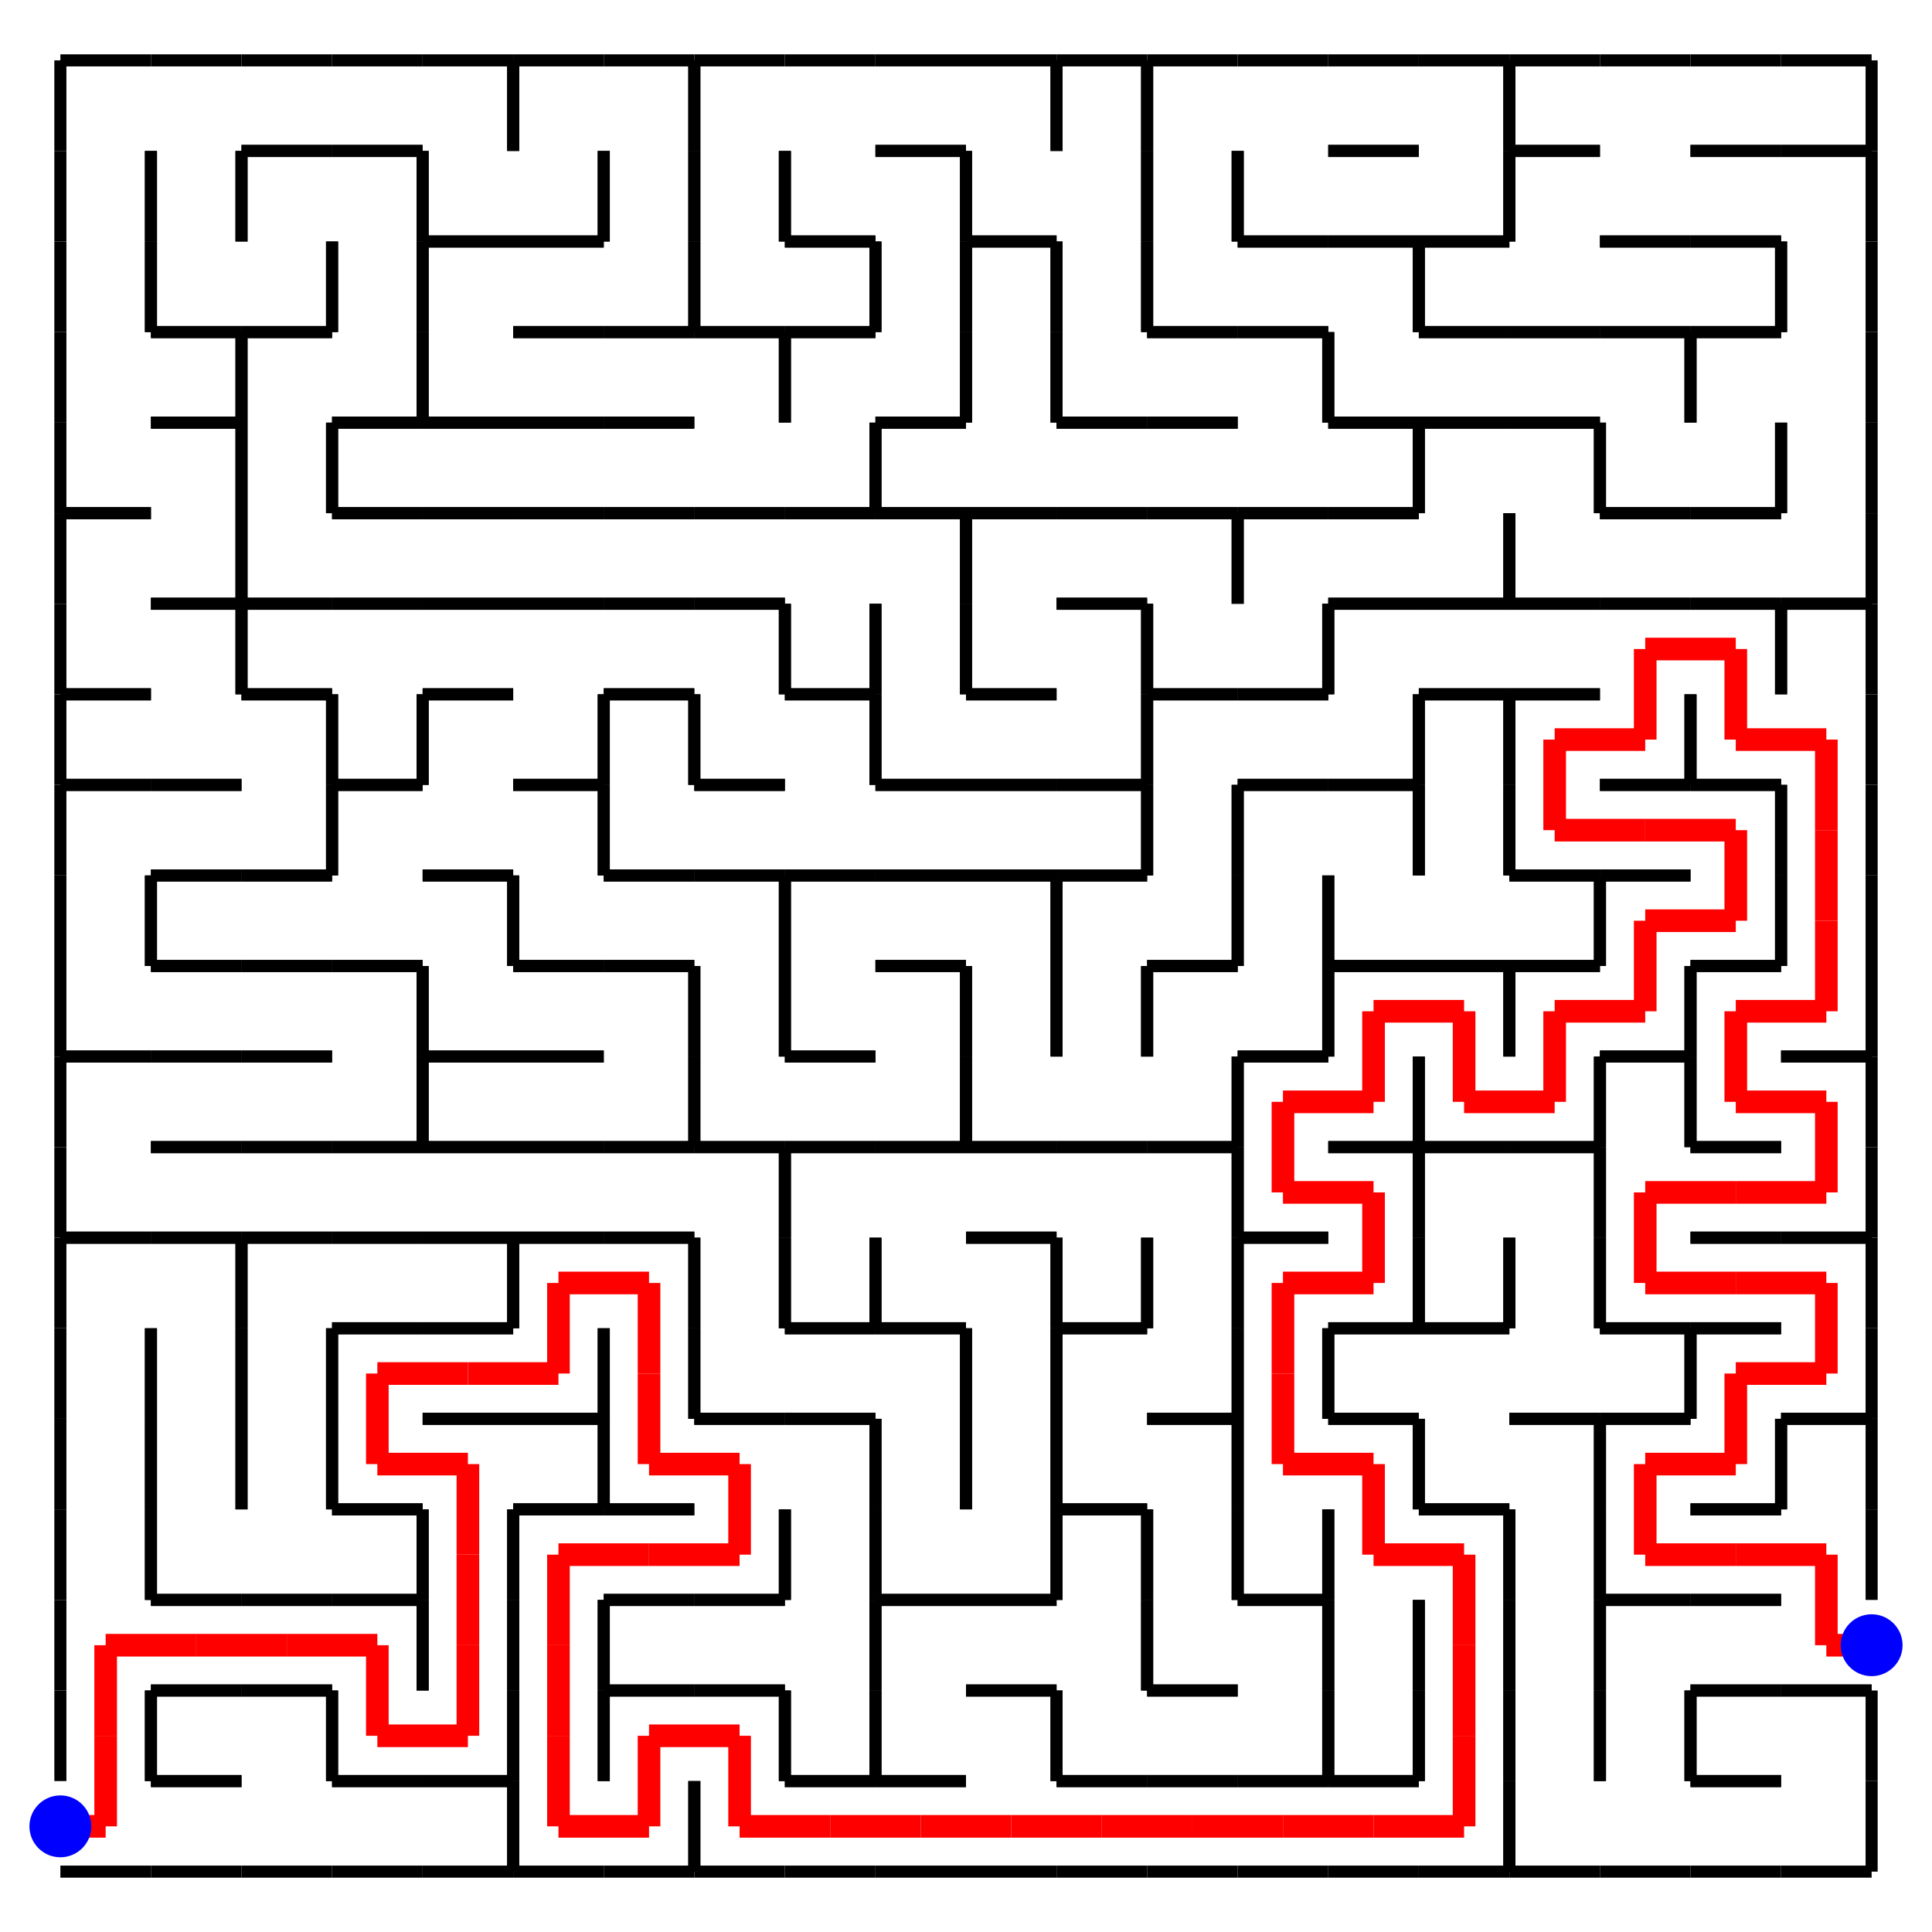 <?xml version='1.0' encoding='UTF-8' ?>
<svg width='1280' height='1280' >
<g><line x1='40' y1='40' x2='100' y2='40' stroke='black' stroke-width='8' /> 
<line x1='40' y1='40' x2='40' y2='100' stroke='black' stroke-width='8' /> 
<line x1='100' y1='40' x2='160' y2='40' stroke='black' stroke-width='8' /> 
<line x1='160' y1='40' x2='220' y2='40' stroke='black' stroke-width='8' /> 
<line x1='160' y1='100' x2='220' y2='100' stroke='black' stroke-width='8' /> 
<line x1='220' y1='40' x2='280' y2='40' stroke='black' stroke-width='8' /> 
<line x1='220' y1='100' x2='280' y2='100' stroke='black' stroke-width='8' /> 
<line x1='280' y1='40' x2='340' y2='40' stroke='black' stroke-width='8' /> 
<line x1='340' y1='40' x2='340' y2='100' stroke='black' stroke-width='8' /> 
<line x1='340' y1='40' x2='400' y2='40' stroke='black' stroke-width='8' /> 
<line x1='340' y1='40' x2='340' y2='100' stroke='black' stroke-width='8' /> 
<line x1='400' y1='40' x2='460' y2='40' stroke='black' stroke-width='8' /> 
<line x1='460' y1='40' x2='460' y2='100' stroke='black' stroke-width='8' /> 
<line x1='460' y1='40' x2='520' y2='40' stroke='black' stroke-width='8' /> 
<line x1='460' y1='40' x2='460' y2='100' stroke='black' stroke-width='8' /> 
<line x1='520' y1='40' x2='580' y2='40' stroke='black' stroke-width='8' /> 
<line x1='580' y1='40' x2='640' y2='40' stroke='black' stroke-width='8' /> 
<line x1='580' y1='100' x2='640' y2='100' stroke='black' stroke-width='8' /> 
<line x1='640' y1='40' x2='700' y2='40' stroke='black' stroke-width='8' /> 
<line x1='700' y1='40' x2='700' y2='100' stroke='black' stroke-width='8' /> 
<line x1='700' y1='40' x2='760' y2='40' stroke='black' stroke-width='8' /> 
<line x1='700' y1='40' x2='700' y2='100' stroke='black' stroke-width='8' /> 
<line x1='760' y1='40' x2='760' y2='100' stroke='black' stroke-width='8' /> 
<line x1='760' y1='40' x2='820' y2='40' stroke='black' stroke-width='8' /> 
<line x1='760' y1='40' x2='760' y2='100' stroke='black' stroke-width='8' /> 
<line x1='820' y1='40' x2='880' y2='40' stroke='black' stroke-width='8' /> 
<line x1='880' y1='40' x2='940' y2='40' stroke='black' stroke-width='8' /> 
<line x1='880' y1='100' x2='940' y2='100' stroke='black' stroke-width='8' /> 
<line x1='940' y1='40' x2='1000' y2='40' stroke='black' stroke-width='8' /> 
<line x1='1000' y1='40' x2='1000' y2='100' stroke='black' stroke-width='8' /> 
<line x1='1000' y1='40' x2='1060' y2='40' stroke='black' stroke-width='8' /> 
<line x1='1000' y1='40' x2='1000' y2='100' stroke='black' stroke-width='8' /> 
<line x1='1000' y1='100' x2='1060' y2='100' stroke='black' stroke-width='8' /> 
<line x1='1060' y1='40' x2='1120' y2='40' stroke='black' stroke-width='8' /> 
<line x1='1120' y1='40' x2='1180' y2='40' stroke='black' stroke-width='8' /> 
<line x1='1120' y1='100' x2='1180' y2='100' stroke='black' stroke-width='8' /> 
<line x1='1180' y1='40' x2='1240' y2='40' stroke='black' stroke-width='8' /> 
<line x1='1240' y1='40' x2='1240' y2='100' stroke='black' stroke-width='8' /> 
<line x1='1180' y1='100' x2='1240' y2='100' stroke='black' stroke-width='8' /> 
<line x1='40' y1='100' x2='40' y2='160' stroke='black' stroke-width='8' /> 
<line x1='100' y1='100' x2='100' y2='160' stroke='black' stroke-width='8' /> 
<line x1='100' y1='100' x2='100' y2='160' stroke='black' stroke-width='8' /> 
<line x1='160' y1='100' x2='160' y2='160' stroke='black' stroke-width='8' /> 
<line x1='160' y1='100' x2='220' y2='100' stroke='black' stroke-width='8' /> 
<line x1='160' y1='100' x2='160' y2='160' stroke='black' stroke-width='8' /> 
<line x1='220' y1='100' x2='280' y2='100' stroke='black' stroke-width='8' /> 
<line x1='280' y1='100' x2='280' y2='160' stroke='black' stroke-width='8' /> 
<line x1='280' y1='100' x2='280' y2='160' stroke='black' stroke-width='8' /> 
<line x1='280' y1='160' x2='340' y2='160' stroke='black' stroke-width='8' /> 
<line x1='400' y1='100' x2='400' y2='160' stroke='black' stroke-width='8' /> 
<line x1='340' y1='160' x2='400' y2='160' stroke='black' stroke-width='8' /> 
<line x1='400' y1='100' x2='400' y2='160' stroke='black' stroke-width='8' /> 
<line x1='460' y1='100' x2='460' y2='160' stroke='black' stroke-width='8' /> 
<line x1='460' y1='100' x2='460' y2='160' stroke='black' stroke-width='8' /> 
<line x1='520' y1='100' x2='520' y2='160' stroke='black' stroke-width='8' /> 
<line x1='520' y1='100' x2='520' y2='160' stroke='black' stroke-width='8' /> 
<line x1='520' y1='160' x2='580' y2='160' stroke='black' stroke-width='8' /> 
<line x1='580' y1='100' x2='640' y2='100' stroke='black' stroke-width='8' /> 
<line x1='640' y1='100' x2='640' y2='160' stroke='black' stroke-width='8' /> 
<line x1='640' y1='100' x2='640' y2='160' stroke='black' stroke-width='8' /> 
<line x1='640' y1='160' x2='700' y2='160' stroke='black' stroke-width='8' /> 
<line x1='760' y1='100' x2='760' y2='160' stroke='black' stroke-width='8' /> 
<line x1='760' y1='100' x2='760' y2='160' stroke='black' stroke-width='8' /> 
<line x1='820' y1='100' x2='820' y2='160' stroke='black' stroke-width='8' /> 
<line x1='820' y1='100' x2='820' y2='160' stroke='black' stroke-width='8' /> 
<line x1='820' y1='160' x2='880' y2='160' stroke='black' stroke-width='8' /> 
<line x1='880' y1='100' x2='940' y2='100' stroke='black' stroke-width='8' /> 
<line x1='880' y1='160' x2='940' y2='160' stroke='black' stroke-width='8' /> 
<line x1='1000' y1='100' x2='1000' y2='160' stroke='black' stroke-width='8' /> 
<line x1='940' y1='160' x2='1000' y2='160' stroke='black' stroke-width='8' /> 
<line x1='1000' y1='100' x2='1060' y2='100' stroke='black' stroke-width='8' /> 
<line x1='1000' y1='100' x2='1000' y2='160' stroke='black' stroke-width='8' /> 
<line x1='1060' y1='160' x2='1120' y2='160' stroke='black' stroke-width='8' /> 
<line x1='1120' y1='100' x2='1180' y2='100' stroke='black' stroke-width='8' /> 
<line x1='1120' y1='160' x2='1180' y2='160' stroke='black' stroke-width='8' /> 
<line x1='1180' y1='100' x2='1240' y2='100' stroke='black' stroke-width='8' /> 
<line x1='1240' y1='100' x2='1240' y2='160' stroke='black' stroke-width='8' /> 
<line x1='40' y1='160' x2='40' y2='220' stroke='black' stroke-width='8' /> 
<line x1='100' y1='160' x2='100' y2='220' stroke='black' stroke-width='8' /> 
<line x1='100' y1='160' x2='100' y2='220' stroke='black' stroke-width='8' /> 
<line x1='100' y1='220' x2='160' y2='220' stroke='black' stroke-width='8' /> 
<line x1='220' y1='160' x2='220' y2='220' stroke='black' stroke-width='8' /> 
<line x1='160' y1='220' x2='220' y2='220' stroke='black' stroke-width='8' /> 
<line x1='220' y1='160' x2='220' y2='220' stroke='black' stroke-width='8' /> 
<line x1='280' y1='160' x2='280' y2='220' stroke='black' stroke-width='8' /> 
<line x1='280' y1='160' x2='340' y2='160' stroke='black' stroke-width='8' /> 
<line x1='280' y1='160' x2='280' y2='220' stroke='black' stroke-width='8' /> 
<line x1='340' y1='160' x2='400' y2='160' stroke='black' stroke-width='8' /> 
<line x1='340' y1='220' x2='400' y2='220' stroke='black' stroke-width='8' /> 
<line x1='460' y1='160' x2='460' y2='220' stroke='black' stroke-width='8' /> 
<line x1='400' y1='220' x2='460' y2='220' stroke='black' stroke-width='8' /> 
<line x1='460' y1='160' x2='460' y2='220' stroke='black' stroke-width='8' /> 
<line x1='460' y1='220' x2='520' y2='220' stroke='black' stroke-width='8' /> 
<line x1='520' y1='160' x2='580' y2='160' stroke='black' stroke-width='8' /> 
<line x1='580' y1='160' x2='580' y2='220' stroke='black' stroke-width='8' /> 
<line x1='520' y1='220' x2='580' y2='220' stroke='black' stroke-width='8' /> 
<line x1='580' y1='160' x2='580' y2='220' stroke='black' stroke-width='8' /> 
<line x1='640' y1='160' x2='640' y2='220' stroke='black' stroke-width='8' /> 
<line x1='640' y1='160' x2='700' y2='160' stroke='black' stroke-width='8' /> 
<line x1='640' y1='160' x2='640' y2='220' stroke='black' stroke-width='8' /> 
<line x1='700' y1='160' x2='700' y2='220' stroke='black' stroke-width='8' /> 
<line x1='700' y1='160' x2='700' y2='220' stroke='black' stroke-width='8' /> 
<line x1='760' y1='160' x2='760' y2='220' stroke='black' stroke-width='8' /> 
<line x1='760' y1='160' x2='760' y2='220' stroke='black' stroke-width='8' /> 
<line x1='760' y1='220' x2='820' y2='220' stroke='black' stroke-width='8' /> 
<line x1='820' y1='160' x2='880' y2='160' stroke='black' stroke-width='8' /> 
<line x1='820' y1='220' x2='880' y2='220' stroke='black' stroke-width='8' /> 
<line x1='880' y1='160' x2='940' y2='160' stroke='black' stroke-width='8' /> 
<line x1='940' y1='160' x2='940' y2='220' stroke='black' stroke-width='8' /> 
<line x1='940' y1='160' x2='1000' y2='160' stroke='black' stroke-width='8' /> 
<line x1='940' y1='160' x2='940' y2='220' stroke='black' stroke-width='8' /> 
<line x1='940' y1='220' x2='1000' y2='220' stroke='black' stroke-width='8' /> 
<line x1='1000' y1='220' x2='1060' y2='220' stroke='black' stroke-width='8' /> 
<line x1='1060' y1='160' x2='1120' y2='160' stroke='black' stroke-width='8' /> 
<line x1='1060' y1='220' x2='1120' y2='220' stroke='black' stroke-width='8' /> 
<line x1='1120' y1='160' x2='1180' y2='160' stroke='black' stroke-width='8' /> 
<line x1='1180' y1='160' x2='1180' y2='220' stroke='black' stroke-width='8' /> 
<line x1='1120' y1='220' x2='1180' y2='220' stroke='black' stroke-width='8' /> 
<line x1='1180' y1='160' x2='1180' y2='220' stroke='black' stroke-width='8' /> 
<line x1='1240' y1='160' x2='1240' y2='220' stroke='black' stroke-width='8' /> 
<line x1='40' y1='220' x2='40' y2='280' stroke='black' stroke-width='8' /> 
<line x1='100' y1='220' x2='160' y2='220' stroke='black' stroke-width='8' /> 
<line x1='160' y1='220' x2='160' y2='280' stroke='black' stroke-width='8' /> 
<line x1='100' y1='280' x2='160' y2='280' stroke='black' stroke-width='8' /> 
<line x1='160' y1='220' x2='220' y2='220' stroke='black' stroke-width='8' /> 
<line x1='160' y1='220' x2='160' y2='280' stroke='black' stroke-width='8' /> 
<line x1='280' y1='220' x2='280' y2='280' stroke='black' stroke-width='8' /> 
<line x1='220' y1='280' x2='280' y2='280' stroke='black' stroke-width='8' /> 
<line x1='280' y1='220' x2='280' y2='280' stroke='black' stroke-width='8' /> 
<line x1='280' y1='280' x2='340' y2='280' stroke='black' stroke-width='8' /> 
<line x1='340' y1='220' x2='400' y2='220' stroke='black' stroke-width='8' /> 
<line x1='340' y1='280' x2='400' y2='280' stroke='black' stroke-width='8' /> 
<line x1='400' y1='220' x2='460' y2='220' stroke='black' stroke-width='8' /> 
<line x1='400' y1='280' x2='460' y2='280' stroke='black' stroke-width='8' /> 
<line x1='460' y1='220' x2='520' y2='220' stroke='black' stroke-width='8' /> 
<line x1='520' y1='220' x2='520' y2='280' stroke='black' stroke-width='8' /> 
<line x1='520' y1='220' x2='580' y2='220' stroke='black' stroke-width='8' /> 
<line x1='520' y1='220' x2='520' y2='280' stroke='black' stroke-width='8' /> 
<line x1='640' y1='220' x2='640' y2='280' stroke='black' stroke-width='8' /> 
<line x1='580' y1='280' x2='640' y2='280' stroke='black' stroke-width='8' /> 
<line x1='640' y1='220' x2='640' y2='280' stroke='black' stroke-width='8' /> 
<line x1='700' y1='220' x2='700' y2='280' stroke='black' stroke-width='8' /> 
<line x1='700' y1='220' x2='700' y2='280' stroke='black' stroke-width='8' /> 
<line x1='700' y1='280' x2='760' y2='280' stroke='black' stroke-width='8' /> 
<line x1='760' y1='220' x2='820' y2='220' stroke='black' stroke-width='8' /> 
<line x1='760' y1='280' x2='820' y2='280' stroke='black' stroke-width='8' /> 
<line x1='820' y1='220' x2='880' y2='220' stroke='black' stroke-width='8' /> 
<line x1='880' y1='220' x2='880' y2='280' stroke='black' stroke-width='8' /> 
<line x1='880' y1='220' x2='880' y2='280' stroke='black' stroke-width='8' /> 
<line x1='880' y1='280' x2='940' y2='280' stroke='black' stroke-width='8' /> 
<line x1='940' y1='220' x2='1000' y2='220' stroke='black' stroke-width='8' /> 
<line x1='940' y1='280' x2='1000' y2='280' stroke='black' stroke-width='8' /> 
<line x1='1000' y1='220' x2='1060' y2='220' stroke='black' stroke-width='8' /> 
<line x1='1000' y1='280' x2='1060' y2='280' stroke='black' stroke-width='8' /> 
<line x1='1060' y1='220' x2='1120' y2='220' stroke='black' stroke-width='8' /> 
<line x1='1120' y1='220' x2='1120' y2='280' stroke='black' stroke-width='8' /> 
<line x1='1120' y1='220' x2='1180' y2='220' stroke='black' stroke-width='8' /> 
<line x1='1120' y1='220' x2='1120' y2='280' stroke='black' stroke-width='8' /> 
<line x1='1240' y1='220' x2='1240' y2='280' stroke='black' stroke-width='8' /> 
<line x1='40' y1='280' x2='40' y2='340' stroke='black' stroke-width='8' /> 
<line x1='40' y1='340' x2='100' y2='340' stroke='black' stroke-width='8' /> 
<line x1='100' y1='280' x2='160' y2='280' stroke='black' stroke-width='8' /> 
<line x1='160' y1='280' x2='160' y2='340' stroke='black' stroke-width='8' /> 
<line x1='160' y1='280' x2='160' y2='340' stroke='black' stroke-width='8' /> 
<line x1='220' y1='280' x2='220' y2='340' stroke='black' stroke-width='8' /> 
<line x1='220' y1='280' x2='280' y2='280' stroke='black' stroke-width='8' /> 
<line x1='220' y1='280' x2='220' y2='340' stroke='black' stroke-width='8' /> 
<line x1='220' y1='340' x2='280' y2='340' stroke='black' stroke-width='8' /> 
<line x1='280' y1='280' x2='340' y2='280' stroke='black' stroke-width='8' /> 
<line x1='280' y1='340' x2='340' y2='340' stroke='black' stroke-width='8' /> 
<line x1='340' y1='280' x2='400' y2='280' stroke='black' stroke-width='8' /> 
<line x1='340' y1='340' x2='400' y2='340' stroke='black' stroke-width='8' /> 
<line x1='400' y1='280' x2='460' y2='280' stroke='black' stroke-width='8' /> 
<line x1='400' y1='340' x2='460' y2='340' stroke='black' stroke-width='8' /> 
<line x1='460' y1='340' x2='520' y2='340' stroke='black' stroke-width='8' /> 
<line x1='580' y1='280' x2='580' y2='340' stroke='black' stroke-width='8' /> 
<line x1='520' y1='340' x2='580' y2='340' stroke='black' stroke-width='8' /> 
<line x1='580' y1='280' x2='640' y2='280' stroke='black' stroke-width='8' /> 
<line x1='580' y1='280' x2='580' y2='340' stroke='black' stroke-width='8' /> 
<line x1='580' y1='340' x2='640' y2='340' stroke='black' stroke-width='8' /> 
<line x1='640' y1='340' x2='700' y2='340' stroke='black' stroke-width='8' /> 
<line x1='700' y1='280' x2='760' y2='280' stroke='black' stroke-width='8' /> 
<line x1='700' y1='340' x2='760' y2='340' stroke='black' stroke-width='8' /> 
<line x1='760' y1='280' x2='820' y2='280' stroke='black' stroke-width='8' /> 
<line x1='760' y1='340' x2='820' y2='340' stroke='black' stroke-width='8' /> 
<line x1='820' y1='340' x2='880' y2='340' stroke='black' stroke-width='8' /> 
<line x1='880' y1='280' x2='940' y2='280' stroke='black' stroke-width='8' /> 
<line x1='940' y1='280' x2='940' y2='340' stroke='black' stroke-width='8' /> 
<line x1='880' y1='340' x2='940' y2='340' stroke='black' stroke-width='8' /> 
<line x1='940' y1='280' x2='1000' y2='280' stroke='black' stroke-width='8' /> 
<line x1='940' y1='280' x2='940' y2='340' stroke='black' stroke-width='8' /> 
<line x1='1000' y1='280' x2='1060' y2='280' stroke='black' stroke-width='8' /> 
<line x1='1060' y1='280' x2='1060' y2='340' stroke='black' stroke-width='8' /> 
<line x1='1060' y1='280' x2='1060' y2='340' stroke='black' stroke-width='8' /> 
<line x1='1060' y1='340' x2='1120' y2='340' stroke='black' stroke-width='8' /> 
<line x1='1180' y1='280' x2='1180' y2='340' stroke='black' stroke-width='8' /> 
<line x1='1120' y1='340' x2='1180' y2='340' stroke='black' stroke-width='8' /> 
<line x1='1180' y1='280' x2='1180' y2='340' stroke='black' stroke-width='8' /> 
<line x1='1240' y1='280' x2='1240' y2='340' stroke='black' stroke-width='8' /> 
<line x1='40' y1='340' x2='100' y2='340' stroke='black' stroke-width='8' /> 
<line x1='40' y1='340' x2='40' y2='400' stroke='black' stroke-width='8' /> 
<line x1='160' y1='340' x2='160' y2='400' stroke='black' stroke-width='8' /> 
<line x1='100' y1='400' x2='160' y2='400' stroke='black' stroke-width='8' /> 
<line x1='160' y1='340' x2='160' y2='400' stroke='black' stroke-width='8' /> 
<line x1='160' y1='400' x2='220' y2='400' stroke='black' stroke-width='8' /> 
<line x1='220' y1='340' x2='280' y2='340' stroke='black' stroke-width='8' /> 
<line x1='220' y1='400' x2='280' y2='400' stroke='black' stroke-width='8' /> 
<line x1='280' y1='340' x2='340' y2='340' stroke='black' stroke-width='8' /> 
<line x1='280' y1='400' x2='340' y2='400' stroke='black' stroke-width='8' /> 
<line x1='340' y1='340' x2='400' y2='340' stroke='black' stroke-width='8' /> 
<line x1='340' y1='400' x2='400' y2='400' stroke='black' stroke-width='8' /> 
<line x1='400' y1='340' x2='460' y2='340' stroke='black' stroke-width='8' /> 
<line x1='400' y1='400' x2='460' y2='400' stroke='black' stroke-width='8' /> 
<line x1='460' y1='340' x2='520' y2='340' stroke='black' stroke-width='8' /> 
<line x1='460' y1='400' x2='520' y2='400' stroke='black' stroke-width='8' /> 
<line x1='520' y1='340' x2='580' y2='340' stroke='black' stroke-width='8' /> 
<line x1='580' y1='340' x2='640' y2='340' stroke='black' stroke-width='8' /> 
<line x1='640' y1='340' x2='640' y2='400' stroke='black' stroke-width='8' /> 
<line x1='640' y1='340' x2='700' y2='340' stroke='black' stroke-width='8' /> 
<line x1='640' y1='340' x2='640' y2='400' stroke='black' stroke-width='8' /> 
<line x1='700' y1='340' x2='760' y2='340' stroke='black' stroke-width='8' /> 
<line x1='700' y1='400' x2='760' y2='400' stroke='black' stroke-width='8' /> 
<line x1='760' y1='340' x2='820' y2='340' stroke='black' stroke-width='8' /> 
<line x1='820' y1='340' x2='820' y2='400' stroke='black' stroke-width='8' /> 
<line x1='820' y1='340' x2='880' y2='340' stroke='black' stroke-width='8' /> 
<line x1='820' y1='340' x2='820' y2='400' stroke='black' stroke-width='8' /> 
<line x1='880' y1='340' x2='940' y2='340' stroke='black' stroke-width='8' /> 
<line x1='880' y1='400' x2='940' y2='400' stroke='black' stroke-width='8' /> 
<line x1='1000' y1='340' x2='1000' y2='400' stroke='black' stroke-width='8' /> 
<line x1='940' y1='400' x2='1000' y2='400' stroke='black' stroke-width='8' /> 
<line x1='1000' y1='340' x2='1000' y2='400' stroke='black' stroke-width='8' /> 
<line x1='1000' y1='400' x2='1060' y2='400' stroke='black' stroke-width='8' /> 
<line x1='1060' y1='340' x2='1120' y2='340' stroke='black' stroke-width='8' /> 
<line x1='1060' y1='400' x2='1120' y2='400' stroke='black' stroke-width='8' /> 
<line x1='1120' y1='340' x2='1180' y2='340' stroke='black' stroke-width='8' /> 
<line x1='1120' y1='400' x2='1180' y2='400' stroke='black' stroke-width='8' /> 
<line x1='1240' y1='340' x2='1240' y2='400' stroke='black' stroke-width='8' /> 
<line x1='1180' y1='400' x2='1240' y2='400' stroke='black' stroke-width='8' /> 
<line x1='40' y1='400' x2='40' y2='460' stroke='black' stroke-width='8' /> 
<line x1='40' y1='460' x2='100' y2='460' stroke='black' stroke-width='8' /> 
<line x1='100' y1='400' x2='160' y2='400' stroke='black' stroke-width='8' /> 
<line x1='160' y1='400' x2='160' y2='460' stroke='black' stroke-width='8' /> 
<line x1='160' y1='400' x2='220' y2='400' stroke='black' stroke-width='8' /> 
<line x1='160' y1='400' x2='160' y2='460' stroke='black' stroke-width='8' /> 
<line x1='160' y1='460' x2='220' y2='460' stroke='black' stroke-width='8' /> 
<line x1='220' y1='400' x2='280' y2='400' stroke='black' stroke-width='8' /> 
<line x1='280' y1='400' x2='340' y2='400' stroke='black' stroke-width='8' /> 
<line x1='280' y1='460' x2='340' y2='460' stroke='black' stroke-width='8' /> 
<line x1='340' y1='400' x2='400' y2='400' stroke='black' stroke-width='8' /> 
<line x1='400' y1='400' x2='460' y2='400' stroke='black' stroke-width='8' /> 
<line x1='400' y1='460' x2='460' y2='460' stroke='black' stroke-width='8' /> 
<line x1='460' y1='400' x2='520' y2='400' stroke='black' stroke-width='8' /> 
<line x1='520' y1='400' x2='520' y2='460' stroke='black' stroke-width='8' /> 
<line x1='520' y1='400' x2='520' y2='460' stroke='black' stroke-width='8' /> 
<line x1='580' y1='400' x2='580' y2='460' stroke='black' stroke-width='8' /> 
<line x1='520' y1='460' x2='580' y2='460' stroke='black' stroke-width='8' /> 
<line x1='580' y1='400' x2='580' y2='460' stroke='black' stroke-width='8' /> 
<line x1='640' y1='400' x2='640' y2='460' stroke='black' stroke-width='8' /> 
<line x1='640' y1='400' x2='640' y2='460' stroke='black' stroke-width='8' /> 
<line x1='640' y1='460' x2='700' y2='460' stroke='black' stroke-width='8' /> 
<line x1='700' y1='400' x2='760' y2='400' stroke='black' stroke-width='8' /> 
<line x1='760' y1='400' x2='760' y2='460' stroke='black' stroke-width='8' /> 
<line x1='760' y1='400' x2='760' y2='460' stroke='black' stroke-width='8' /> 
<line x1='760' y1='460' x2='820' y2='460' stroke='black' stroke-width='8' /> 
<line x1='880' y1='400' x2='880' y2='460' stroke='black' stroke-width='8' /> 
<line x1='820' y1='460' x2='880' y2='460' stroke='black' stroke-width='8' /> 
<line x1='880' y1='400' x2='940' y2='400' stroke='black' stroke-width='8' /> 
<line x1='880' y1='400' x2='880' y2='460' stroke='black' stroke-width='8' /> 
<line x1='940' y1='400' x2='1000' y2='400' stroke='black' stroke-width='8' /> 
<line x1='940' y1='460' x2='1000' y2='460' stroke='black' stroke-width='8' /> 
<line x1='1000' y1='400' x2='1060' y2='400' stroke='black' stroke-width='8' /> 
<line x1='1000' y1='460' x2='1060' y2='460' stroke='black' stroke-width='8' /> 
<line x1='1060' y1='400' x2='1120' y2='400' stroke='black' stroke-width='8' /> 
<line x1='1120' y1='400' x2='1180' y2='400' stroke='black' stroke-width='8' /> 
<line x1='1180' y1='400' x2='1180' y2='460' stroke='black' stroke-width='8' /> 
<line x1='1180' y1='400' x2='1240' y2='400' stroke='black' stroke-width='8' /> 
<line x1='1180' y1='400' x2='1180' y2='460' stroke='black' stroke-width='8' /> 
<line x1='1240' y1='400' x2='1240' y2='460' stroke='black' stroke-width='8' /> 
<line x1='40' y1='460' x2='100' y2='460' stroke='black' stroke-width='8' /> 
<line x1='40' y1='460' x2='40' y2='520' stroke='black' stroke-width='8' /> 
<line x1='40' y1='520' x2='100' y2='520' stroke='black' stroke-width='8' /> 
<line x1='100' y1='520' x2='160' y2='520' stroke='black' stroke-width='8' /> 
<line x1='160' y1='460' x2='220' y2='460' stroke='black' stroke-width='8' /> 
<line x1='220' y1='460' x2='220' y2='520' stroke='black' stroke-width='8' /> 
<line x1='220' y1='460' x2='220' y2='520' stroke='black' stroke-width='8' /> 
<line x1='280' y1='460' x2='280' y2='520' stroke='black' stroke-width='8' /> 
<line x1='220' y1='520' x2='280' y2='520' stroke='black' stroke-width='8' /> 
<line x1='280' y1='460' x2='340' y2='460' stroke='black' stroke-width='8' /> 
<line x1='280' y1='460' x2='280' y2='520' stroke='black' stroke-width='8' /> 
<line x1='400' y1='460' x2='400' y2='520' stroke='black' stroke-width='8' /> 
<line x1='340' y1='520' x2='400' y2='520' stroke='black' stroke-width='8' /> 
<line x1='400' y1='460' x2='460' y2='460' stroke='black' stroke-width='8' /> 
<line x1='400' y1='460' x2='400' y2='520' stroke='black' stroke-width='8' /> 
<line x1='460' y1='460' x2='460' y2='520' stroke='black' stroke-width='8' /> 
<line x1='460' y1='460' x2='460' y2='520' stroke='black' stroke-width='8' /> 
<line x1='460' y1='520' x2='520' y2='520' stroke='black' stroke-width='8' /> 
<line x1='520' y1='460' x2='580' y2='460' stroke='black' stroke-width='8' /> 
<line x1='580' y1='460' x2='580' y2='520' stroke='black' stroke-width='8' /> 
<line x1='580' y1='460' x2='580' y2='520' stroke='black' stroke-width='8' /> 
<line x1='580' y1='520' x2='640' y2='520' stroke='black' stroke-width='8' /> 
<line x1='640' y1='460' x2='700' y2='460' stroke='black' stroke-width='8' /> 
<line x1='640' y1='520' x2='700' y2='520' stroke='black' stroke-width='8' /> 
<line x1='760' y1='460' x2='760' y2='520' stroke='black' stroke-width='8' /> 
<line x1='700' y1='520' x2='760' y2='520' stroke='black' stroke-width='8' /> 
<line x1='760' y1='460' x2='820' y2='460' stroke='black' stroke-width='8' /> 
<line x1='760' y1='460' x2='760' y2='520' stroke='black' stroke-width='8' /> 
<line x1='820' y1='460' x2='880' y2='460' stroke='black' stroke-width='8' /> 
<line x1='820' y1='520' x2='880' y2='520' stroke='black' stroke-width='8' /> 
<line x1='940' y1='460' x2='940' y2='520' stroke='black' stroke-width='8' /> 
<line x1='880' y1='520' x2='940' y2='520' stroke='black' stroke-width='8' /> 
<line x1='940' y1='460' x2='1000' y2='460' stroke='black' stroke-width='8' /> 
<line x1='940' y1='460' x2='940' y2='520' stroke='black' stroke-width='8' /> 
<line x1='1000' y1='460' x2='1000' y2='520' stroke='black' stroke-width='8' /> 
<line x1='1000' y1='460' x2='1060' y2='460' stroke='black' stroke-width='8' /> 
<line x1='1000' y1='460' x2='1000' y2='520' stroke='black' stroke-width='8' /> 
<line x1='1120' y1='460' x2='1120' y2='520' stroke='black' stroke-width='8' /> 
<line x1='1060' y1='520' x2='1120' y2='520' stroke='black' stroke-width='8' /> 
<line x1='1120' y1='460' x2='1120' y2='520' stroke='black' stroke-width='8' /> 
<line x1='1120' y1='520' x2='1180' y2='520' stroke='black' stroke-width='8' /> 
<line x1='1240' y1='460' x2='1240' y2='520' stroke='black' stroke-width='8' /> 
<line x1='40' y1='520' x2='100' y2='520' stroke='black' stroke-width='8' /> 
<line x1='40' y1='520' x2='40' y2='580' stroke='black' stroke-width='8' /> 
<line x1='100' y1='520' x2='160' y2='520' stroke='black' stroke-width='8' /> 
<line x1='100' y1='580' x2='160' y2='580' stroke='black' stroke-width='8' /> 
<line x1='220' y1='520' x2='220' y2='580' stroke='black' stroke-width='8' /> 
<line x1='160' y1='580' x2='220' y2='580' stroke='black' stroke-width='8' /> 
<line x1='220' y1='520' x2='280' y2='520' stroke='black' stroke-width='8' /> 
<line x1='220' y1='520' x2='220' y2='580' stroke='black' stroke-width='8' /> 
<line x1='280' y1='580' x2='340' y2='580' stroke='black' stroke-width='8' /> 
<line x1='340' y1='520' x2='400' y2='520' stroke='black' stroke-width='8' /> 
<line x1='400' y1='520' x2='400' y2='580' stroke='black' stroke-width='8' /> 
<line x1='400' y1='520' x2='400' y2='580' stroke='black' stroke-width='8' /> 
<line x1='400' y1='580' x2='460' y2='580' stroke='black' stroke-width='8' /> 
<line x1='460' y1='520' x2='520' y2='520' stroke='black' stroke-width='8' /> 
<line x1='460' y1='580' x2='520' y2='580' stroke='black' stroke-width='8' /> 
<line x1='520' y1='580' x2='580' y2='580' stroke='black' stroke-width='8' /> 
<line x1='580' y1='520' x2='640' y2='520' stroke='black' stroke-width='8' /> 
<line x1='580' y1='580' x2='640' y2='580' stroke='black' stroke-width='8' /> 
<line x1='640' y1='520' x2='700' y2='520' stroke='black' stroke-width='8' /> 
<line x1='640' y1='580' x2='700' y2='580' stroke='black' stroke-width='8' /> 
<line x1='700' y1='520' x2='760' y2='520' stroke='black' stroke-width='8' /> 
<line x1='760' y1='520' x2='760' y2='580' stroke='black' stroke-width='8' /> 
<line x1='700' y1='580' x2='760' y2='580' stroke='black' stroke-width='8' /> 
<line x1='760' y1='520' x2='760' y2='580' stroke='black' stroke-width='8' /> 
<line x1='820' y1='520' x2='820' y2='580' stroke='black' stroke-width='8' /> 
<line x1='820' y1='520' x2='880' y2='520' stroke='black' stroke-width='8' /> 
<line x1='820' y1='520' x2='820' y2='580' stroke='black' stroke-width='8' /> 
<line x1='880' y1='520' x2='940' y2='520' stroke='black' stroke-width='8' /> 
<line x1='940' y1='520' x2='940' y2='580' stroke='black' stroke-width='8' /> 
<line x1='940' y1='520' x2='940' y2='580' stroke='black' stroke-width='8' /> 
<line x1='1000' y1='520' x2='1000' y2='580' stroke='black' stroke-width='8' /> 
<line x1='1000' y1='520' x2='1000' y2='580' stroke='black' stroke-width='8' /> 
<line x1='1000' y1='580' x2='1060' y2='580' stroke='black' stroke-width='8' /> 
<line x1='1060' y1='520' x2='1120' y2='520' stroke='black' stroke-width='8' /> 
<line x1='1060' y1='580' x2='1120' y2='580' stroke='black' stroke-width='8' /> 
<line x1='1120' y1='520' x2='1180' y2='520' stroke='black' stroke-width='8' /> 
<line x1='1180' y1='520' x2='1180' y2='580' stroke='black' stroke-width='8' /> 
<line x1='1180' y1='520' x2='1180' y2='580' stroke='black' stroke-width='8' /> 
<line x1='1240' y1='520' x2='1240' y2='580' stroke='black' stroke-width='8' /> 
<line x1='40' y1='580' x2='40' y2='640' stroke='black' stroke-width='8' /> 
<line x1='100' y1='580' x2='100' y2='640' stroke='black' stroke-width='8' /> 
<line x1='100' y1='580' x2='160' y2='580' stroke='black' stroke-width='8' /> 
<line x1='100' y1='580' x2='100' y2='640' stroke='black' stroke-width='8' /> 
<line x1='100' y1='640' x2='160' y2='640' stroke='black' stroke-width='8' /> 
<line x1='160' y1='580' x2='220' y2='580' stroke='black' stroke-width='8' /> 
<line x1='160' y1='640' x2='220' y2='640' stroke='black' stroke-width='8' /> 
<line x1='220' y1='640' x2='280' y2='640' stroke='black' stroke-width='8' /> 
<line x1='280' y1='580' x2='340' y2='580' stroke='black' stroke-width='8' /> 
<line x1='340' y1='580' x2='340' y2='640' stroke='black' stroke-width='8' /> 
<line x1='340' y1='580' x2='340' y2='640' stroke='black' stroke-width='8' /> 
<line x1='340' y1='640' x2='400' y2='640' stroke='black' stroke-width='8' /> 
<line x1='400' y1='580' x2='460' y2='580' stroke='black' stroke-width='8' /> 
<line x1='400' y1='640' x2='460' y2='640' stroke='black' stroke-width='8' /> 
<line x1='460' y1='580' x2='520' y2='580' stroke='black' stroke-width='8' /> 
<line x1='520' y1='580' x2='520' y2='640' stroke='black' stroke-width='8' /> 
<line x1='520' y1='580' x2='580' y2='580' stroke='black' stroke-width='8' /> 
<line x1='520' y1='580' x2='520' y2='640' stroke='black' stroke-width='8' /> 
<line x1='580' y1='580' x2='640' y2='580' stroke='black' stroke-width='8' /> 
<line x1='580' y1='640' x2='640' y2='640' stroke='black' stroke-width='8' /> 
<line x1='640' y1='580' x2='700' y2='580' stroke='black' stroke-width='8' /> 
<line x1='700' y1='580' x2='700' y2='640' stroke='black' stroke-width='8' /> 
<line x1='700' y1='580' x2='760' y2='580' stroke='black' stroke-width='8' /> 
<line x1='700' y1='580' x2='700' y2='640' stroke='black' stroke-width='8' /> 
<line x1='820' y1='580' x2='820' y2='640' stroke='black' stroke-width='8' /> 
<line x1='760' y1='640' x2='820' y2='640' stroke='black' stroke-width='8' /> 
<line x1='820' y1='580' x2='820' y2='640' stroke='black' stroke-width='8' /> 
<line x1='880' y1='580' x2='880' y2='640' stroke='black' stroke-width='8' /> 
<line x1='880' y1='580' x2='880' y2='640' stroke='black' stroke-width='8' /> 
<line x1='880' y1='640' x2='940' y2='640' stroke='black' stroke-width='8' /> 
<line x1='940' y1='640' x2='1000' y2='640' stroke='black' stroke-width='8' /> 
<line x1='1000' y1='580' x2='1060' y2='580' stroke='black' stroke-width='8' /> 
<line x1='1060' y1='580' x2='1060' y2='640' stroke='black' stroke-width='8' /> 
<line x1='1000' y1='640' x2='1060' y2='640' stroke='black' stroke-width='8' /> 
<line x1='1060' y1='580' x2='1120' y2='580' stroke='black' stroke-width='8' /> 
<line x1='1060' y1='580' x2='1060' y2='640' stroke='black' stroke-width='8' /> 
<line x1='1180' y1='580' x2='1180' y2='640' stroke='black' stroke-width='8' /> 
<line x1='1120' y1='640' x2='1180' y2='640' stroke='black' stroke-width='8' /> 
<line x1='1180' y1='580' x2='1180' y2='640' stroke='black' stroke-width='8' /> 
<line x1='1240' y1='580' x2='1240' y2='640' stroke='black' stroke-width='8' /> 
<line x1='40' y1='640' x2='40' y2='700' stroke='black' stroke-width='8' /> 
<line x1='40' y1='700' x2='100' y2='700' stroke='black' stroke-width='8' /> 
<line x1='100' y1='640' x2='160' y2='640' stroke='black' stroke-width='8' /> 
<line x1='100' y1='700' x2='160' y2='700' stroke='black' stroke-width='8' /> 
<line x1='160' y1='640' x2='220' y2='640' stroke='black' stroke-width='8' /> 
<line x1='160' y1='700' x2='220' y2='700' stroke='black' stroke-width='8' /> 
<line x1='220' y1='640' x2='280' y2='640' stroke='black' stroke-width='8' /> 
<line x1='280' y1='640' x2='280' y2='700' stroke='black' stroke-width='8' /> 
<line x1='280' y1='640' x2='280' y2='700' stroke='black' stroke-width='8' /> 
<line x1='280' y1='700' x2='340' y2='700' stroke='black' stroke-width='8' /> 
<line x1='340' y1='640' x2='400' y2='640' stroke='black' stroke-width='8' /> 
<line x1='340' y1='700' x2='400' y2='700' stroke='black' stroke-width='8' /> 
<line x1='400' y1='640' x2='460' y2='640' stroke='black' stroke-width='8' /> 
<line x1='460' y1='640' x2='460' y2='700' stroke='black' stroke-width='8' /> 
<line x1='460' y1='640' x2='460' y2='700' stroke='black' stroke-width='8' /> 
<line x1='520' y1='640' x2='520' y2='700' stroke='black' stroke-width='8' /> 
<line x1='520' y1='640' x2='520' y2='700' stroke='black' stroke-width='8' /> 
<line x1='520' y1='700' x2='580' y2='700' stroke='black' stroke-width='8' /> 
<line x1='580' y1='640' x2='640' y2='640' stroke='black' stroke-width='8' /> 
<line x1='640' y1='640' x2='640' y2='700' stroke='black' stroke-width='8' /> 
<line x1='640' y1='640' x2='640' y2='700' stroke='black' stroke-width='8' /> 
<line x1='700' y1='640' x2='700' y2='700' stroke='black' stroke-width='8' /> 
<line x1='700' y1='640' x2='700' y2='700' stroke='black' stroke-width='8' /> 
<line x1='760' y1='640' x2='760' y2='700' stroke='black' stroke-width='8' /> 
<line x1='760' y1='640' x2='820' y2='640' stroke='black' stroke-width='8' /> 
<line x1='760' y1='640' x2='760' y2='700' stroke='black' stroke-width='8' /> 
<line x1='880' y1='640' x2='880' y2='700' stroke='black' stroke-width='8' /> 
<line x1='820' y1='700' x2='880' y2='700' stroke='black' stroke-width='8' /> 
<line x1='880' y1='640' x2='940' y2='640' stroke='black' stroke-width='8' /> 
<line x1='880' y1='640' x2='880' y2='700' stroke='black' stroke-width='8' /> 
<line x1='940' y1='640' x2='1000' y2='640' stroke='black' stroke-width='8' /> 
<line x1='1000' y1='640' x2='1000' y2='700' stroke='black' stroke-width='8' /> 
<line x1='1000' y1='640' x2='1060' y2='640' stroke='black' stroke-width='8' /> 
<line x1='1000' y1='640' x2='1000' y2='700' stroke='black' stroke-width='8' /> 
<line x1='1120' y1='640' x2='1120' y2='700' stroke='black' stroke-width='8' /> 
<line x1='1060' y1='700' x2='1120' y2='700' stroke='black' stroke-width='8' /> 
<line x1='1120' y1='640' x2='1180' y2='640' stroke='black' stroke-width='8' /> 
<line x1='1120' y1='640' x2='1120' y2='700' stroke='black' stroke-width='8' /> 
<line x1='1240' y1='640' x2='1240' y2='700' stroke='black' stroke-width='8' /> 
<line x1='1180' y1='700' x2='1240' y2='700' stroke='black' stroke-width='8' /> 
<line x1='40' y1='700' x2='100' y2='700' stroke='black' stroke-width='8' /> 
<line x1='40' y1='700' x2='40' y2='760' stroke='black' stroke-width='8' /> 
<line x1='100' y1='700' x2='160' y2='700' stroke='black' stroke-width='8' /> 
<line x1='100' y1='760' x2='160' y2='760' stroke='black' stroke-width='8' /> 
<line x1='160' y1='700' x2='220' y2='700' stroke='black' stroke-width='8' /> 
<line x1='160' y1='760' x2='220' y2='760' stroke='black' stroke-width='8' /> 
<line x1='280' y1='700' x2='280' y2='760' stroke='black' stroke-width='8' /> 
<line x1='220' y1='760' x2='280' y2='760' stroke='black' stroke-width='8' /> 
<line x1='280' y1='700' x2='340' y2='700' stroke='black' stroke-width='8' /> 
<line x1='280' y1='700' x2='280' y2='760' stroke='black' stroke-width='8' /> 
<line x1='280' y1='760' x2='340' y2='760' stroke='black' stroke-width='8' /> 
<line x1='340' y1='700' x2='400' y2='700' stroke='black' stroke-width='8' /> 
<line x1='340' y1='760' x2='400' y2='760' stroke='black' stroke-width='8' /> 
<line x1='460' y1='700' x2='460' y2='760' stroke='black' stroke-width='8' /> 
<line x1='400' y1='760' x2='460' y2='760' stroke='black' stroke-width='8' /> 
<line x1='460' y1='700' x2='460' y2='760' stroke='black' stroke-width='8' /> 
<line x1='460' y1='760' x2='520' y2='760' stroke='black' stroke-width='8' /> 
<line x1='520' y1='700' x2='580' y2='700' stroke='black' stroke-width='8' /> 
<line x1='520' y1='760' x2='580' y2='760' stroke='black' stroke-width='8' /> 
<line x1='640' y1='700' x2='640' y2='760' stroke='black' stroke-width='8' /> 
<line x1='580' y1='760' x2='640' y2='760' stroke='black' stroke-width='8' /> 
<line x1='640' y1='700' x2='640' y2='760' stroke='black' stroke-width='8' /> 
<line x1='640' y1='760' x2='700' y2='760' stroke='black' stroke-width='8' /> 
<line x1='700' y1='760' x2='760' y2='760' stroke='black' stroke-width='8' /> 
<line x1='820' y1='700' x2='820' y2='760' stroke='black' stroke-width='8' /> 
<line x1='760' y1='760' x2='820' y2='760' stroke='black' stroke-width='8' /> 
<line x1='820' y1='700' x2='880' y2='700' stroke='black' stroke-width='8' /> 
<line x1='820' y1='700' x2='820' y2='760' stroke='black' stroke-width='8' /> 
<line x1='940' y1='700' x2='940' y2='760' stroke='black' stroke-width='8' /> 
<line x1='880' y1='760' x2='940' y2='760' stroke='black' stroke-width='8' /> 
<line x1='940' y1='700' x2='940' y2='760' stroke='black' stroke-width='8' /> 
<line x1='940' y1='760' x2='1000' y2='760' stroke='black' stroke-width='8' /> 
<line x1='1060' y1='700' x2='1060' y2='760' stroke='black' stroke-width='8' /> 
<line x1='1000' y1='760' x2='1060' y2='760' stroke='black' stroke-width='8' /> 
<line x1='1060' y1='700' x2='1120' y2='700' stroke='black' stroke-width='8' /> 
<line x1='1060' y1='700' x2='1060' y2='760' stroke='black' stroke-width='8' /> 
<line x1='1120' y1='700' x2='1120' y2='760' stroke='black' stroke-width='8' /> 
<line x1='1120' y1='700' x2='1120' y2='760' stroke='black' stroke-width='8' /> 
<line x1='1120' y1='760' x2='1180' y2='760' stroke='black' stroke-width='8' /> 
<line x1='1180' y1='700' x2='1240' y2='700' stroke='black' stroke-width='8' /> 
<line x1='1240' y1='700' x2='1240' y2='760' stroke='black' stroke-width='8' /> 
<line x1='40' y1='760' x2='40' y2='820' stroke='black' stroke-width='8' /> 
<line x1='40' y1='820' x2='100' y2='820' stroke='black' stroke-width='8' /> 
<line x1='100' y1='760' x2='160' y2='760' stroke='black' stroke-width='8' /> 
<line x1='100' y1='820' x2='160' y2='820' stroke='black' stroke-width='8' /> 
<line x1='160' y1='760' x2='220' y2='760' stroke='black' stroke-width='8' /> 
<line x1='160' y1='820' x2='220' y2='820' stroke='black' stroke-width='8' /> 
<line x1='220' y1='760' x2='280' y2='760' stroke='black' stroke-width='8' /> 
<line x1='220' y1='820' x2='280' y2='820' stroke='black' stroke-width='8' /> 
<line x1='280' y1='760' x2='340' y2='760' stroke='black' stroke-width='8' /> 
<line x1='280' y1='820' x2='340' y2='820' stroke='black' stroke-width='8' /> 
<line x1='340' y1='760' x2='400' y2='760' stroke='black' stroke-width='8' /> 
<line x1='340' y1='820' x2='400' y2='820' stroke='black' stroke-width='8' /> 
<line x1='400' y1='760' x2='460' y2='760' stroke='black' stroke-width='8' /> 
<line x1='400' y1='820' x2='460' y2='820' stroke='black' stroke-width='8' /> 
<line x1='460' y1='760' x2='520' y2='760' stroke='black' stroke-width='8' /> 
<line x1='520' y1='760' x2='520' y2='820' stroke='black' stroke-width='8' /> 
<line x1='520' y1='760' x2='580' y2='760' stroke='black' stroke-width='8' /> 
<line x1='520' y1='760' x2='520' y2='820' stroke='black' stroke-width='8' /> 
<line x1='580' y1='760' x2='640' y2='760' stroke='black' stroke-width='8' /> 
<line x1='640' y1='760' x2='700' y2='760' stroke='black' stroke-width='8' /> 
<line x1='640' y1='820' x2='700' y2='820' stroke='black' stroke-width='8' /> 
<line x1='700' y1='760' x2='760' y2='760' stroke='black' stroke-width='8' /> 
<line x1='760' y1='760' x2='820' y2='760' stroke='black' stroke-width='8' /> 
<line x1='820' y1='760' x2='820' y2='820' stroke='black' stroke-width='8' /> 
<line x1='820' y1='760' x2='820' y2='820' stroke='black' stroke-width='8' /> 
<line x1='820' y1='820' x2='880' y2='820' stroke='black' stroke-width='8' /> 
<line x1='880' y1='760' x2='940' y2='760' stroke='black' stroke-width='8' /> 
<line x1='940' y1='760' x2='940' y2='820' stroke='black' stroke-width='8' /> 
<line x1='940' y1='760' x2='1000' y2='760' stroke='black' stroke-width='8' /> 
<line x1='940' y1='760' x2='940' y2='820' stroke='black' stroke-width='8' /> 
<line x1='1000' y1='760' x2='1060' y2='760' stroke='black' stroke-width='8' /> 
<line x1='1060' y1='760' x2='1060' y2='820' stroke='black' stroke-width='8' /> 
<line x1='1060' y1='760' x2='1060' y2='820' stroke='black' stroke-width='8' /> 
<line x1='1120' y1='760' x2='1180' y2='760' stroke='black' stroke-width='8' /> 
<line x1='1120' y1='820' x2='1180' y2='820' stroke='black' stroke-width='8' /> 
<line x1='1240' y1='760' x2='1240' y2='820' stroke='black' stroke-width='8' /> 
<line x1='1180' y1='820' x2='1240' y2='820' stroke='black' stroke-width='8' /> 
<line x1='40' y1='820' x2='100' y2='820' stroke='black' stroke-width='8' /> 
<line x1='40' y1='820' x2='40' y2='880' stroke='black' stroke-width='8' /> 
<line x1='100' y1='820' x2='160' y2='820' stroke='black' stroke-width='8' /> 
<line x1='160' y1='820' x2='160' y2='880' stroke='black' stroke-width='8' /> 
<line x1='160' y1='820' x2='220' y2='820' stroke='black' stroke-width='8' /> 
<line x1='160' y1='820' x2='160' y2='880' stroke='black' stroke-width='8' /> 
<line x1='220' y1='820' x2='280' y2='820' stroke='black' stroke-width='8' /> 
<line x1='220' y1='880' x2='280' y2='880' stroke='black' stroke-width='8' /> 
<line x1='280' y1='820' x2='340' y2='820' stroke='black' stroke-width='8' /> 
<line x1='340' y1='820' x2='340' y2='880' stroke='black' stroke-width='8' /> 
<line x1='280' y1='880' x2='340' y2='880' stroke='black' stroke-width='8' /> 
<line x1='340' y1='820' x2='400' y2='820' stroke='black' stroke-width='8' /> 
<line x1='340' y1='820' x2='340' y2='880' stroke='black' stroke-width='8' /> 
<line x1='400' y1='820' x2='460' y2='820' stroke='black' stroke-width='8' /> 
<line x1='460' y1='820' x2='460' y2='880' stroke='black' stroke-width='8' /> 
<line x1='460' y1='820' x2='460' y2='880' stroke='black' stroke-width='8' /> 
<line x1='520' y1='820' x2='520' y2='880' stroke='black' stroke-width='8' /> 
<line x1='520' y1='820' x2='520' y2='880' stroke='black' stroke-width='8' /> 
<line x1='580' y1='820' x2='580' y2='880' stroke='black' stroke-width='8' /> 
<line x1='520' y1='880' x2='580' y2='880' stroke='black' stroke-width='8' /> 
<line x1='580' y1='820' x2='580' y2='880' stroke='black' stroke-width='8' /> 
<line x1='580' y1='880' x2='640' y2='880' stroke='black' stroke-width='8' /> 
<line x1='640' y1='820' x2='700' y2='820' stroke='black' stroke-width='8' /> 
<line x1='700' y1='820' x2='700' y2='880' stroke='black' stroke-width='8' /> 
<line x1='700' y1='820' x2='700' y2='880' stroke='black' stroke-width='8' /> 
<line x1='760' y1='820' x2='760' y2='880' stroke='black' stroke-width='8' /> 
<line x1='700' y1='880' x2='760' y2='880' stroke='black' stroke-width='8' /> 
<line x1='760' y1='820' x2='760' y2='880' stroke='black' stroke-width='8' /> 
<line x1='820' y1='820' x2='820' y2='880' stroke='black' stroke-width='8' /> 
<line x1='820' y1='820' x2='880' y2='820' stroke='black' stroke-width='8' /> 
<line x1='820' y1='820' x2='820' y2='880' stroke='black' stroke-width='8' /> 
<line x1='940' y1='820' x2='940' y2='880' stroke='black' stroke-width='8' /> 
<line x1='880' y1='880' x2='940' y2='880' stroke='black' stroke-width='8' /> 
<line x1='940' y1='820' x2='940' y2='880' stroke='black' stroke-width='8' /> 
<line x1='1000' y1='820' x2='1000' y2='880' stroke='black' stroke-width='8' /> 
<line x1='940' y1='880' x2='1000' y2='880' stroke='black' stroke-width='8' /> 
<line x1='1000' y1='820' x2='1000' y2='880' stroke='black' stroke-width='8' /> 
<line x1='1060' y1='820' x2='1060' y2='880' stroke='black' stroke-width='8' /> 
<line x1='1060' y1='820' x2='1060' y2='880' stroke='black' stroke-width='8' /> 
<line x1='1060' y1='880' x2='1120' y2='880' stroke='black' stroke-width='8' /> 
<line x1='1120' y1='820' x2='1180' y2='820' stroke='black' stroke-width='8' /> 
<line x1='1120' y1='880' x2='1180' y2='880' stroke='black' stroke-width='8' /> 
<line x1='1180' y1='820' x2='1240' y2='820' stroke='black' stroke-width='8' /> 
<line x1='1240' y1='820' x2='1240' y2='880' stroke='black' stroke-width='8' /> 
<line x1='40' y1='880' x2='40' y2='940' stroke='black' stroke-width='8' /> 
<line x1='100' y1='880' x2='100' y2='940' stroke='black' stroke-width='8' /> 
<line x1='100' y1='880' x2='100' y2='940' stroke='black' stroke-width='8' /> 
<line x1='160' y1='880' x2='160' y2='940' stroke='black' stroke-width='8' /> 
<line x1='160' y1='880' x2='160' y2='940' stroke='black' stroke-width='8' /> 
<line x1='220' y1='880' x2='220' y2='940' stroke='black' stroke-width='8' /> 
<line x1='220' y1='880' x2='280' y2='880' stroke='black' stroke-width='8' /> 
<line x1='220' y1='880' x2='220' y2='940' stroke='black' stroke-width='8' /> 
<line x1='280' y1='880' x2='340' y2='880' stroke='black' stroke-width='8' /> 
<line x1='280' y1='940' x2='340' y2='940' stroke='black' stroke-width='8' /> 
<line x1='400' y1='880' x2='400' y2='940' stroke='black' stroke-width='8' /> 
<line x1='340' y1='940' x2='400' y2='940' stroke='black' stroke-width='8' /> 
<line x1='400' y1='880' x2='400' y2='940' stroke='black' stroke-width='8' /> 
<line x1='460' y1='880' x2='460' y2='940' stroke='black' stroke-width='8' /> 
<line x1='460' y1='880' x2='460' y2='940' stroke='black' stroke-width='8' /> 
<line x1='460' y1='940' x2='520' y2='940' stroke='black' stroke-width='8' /> 
<line x1='520' y1='880' x2='580' y2='880' stroke='black' stroke-width='8' /> 
<line x1='520' y1='940' x2='580' y2='940' stroke='black' stroke-width='8' /> 
<line x1='580' y1='880' x2='640' y2='880' stroke='black' stroke-width='8' /> 
<line x1='640' y1='880' x2='640' y2='940' stroke='black' stroke-width='8' /> 
<line x1='640' y1='880' x2='640' y2='940' stroke='black' stroke-width='8' /> 
<line x1='700' y1='880' x2='700' y2='940' stroke='black' stroke-width='8' /> 
<line x1='700' y1='880' x2='760' y2='880' stroke='black' stroke-width='8' /> 
<line x1='700' y1='880' x2='700' y2='940' stroke='black' stroke-width='8' /> 
<line x1='820' y1='880' x2='820' y2='940' stroke='black' stroke-width='8' /> 
<line x1='760' y1='940' x2='820' y2='940' stroke='black' stroke-width='8' /> 
<line x1='820' y1='880' x2='820' y2='940' stroke='black' stroke-width='8' /> 
<line x1='880' y1='880' x2='880' y2='940' stroke='black' stroke-width='8' /> 
<line x1='880' y1='880' x2='940' y2='880' stroke='black' stroke-width='8' /> 
<line x1='880' y1='880' x2='880' y2='940' stroke='black' stroke-width='8' /> 
<line x1='880' y1='940' x2='940' y2='940' stroke='black' stroke-width='8' /> 
<line x1='940' y1='880' x2='1000' y2='880' stroke='black' stroke-width='8' /> 
<line x1='1000' y1='940' x2='1060' y2='940' stroke='black' stroke-width='8' /> 
<line x1='1060' y1='880' x2='1120' y2='880' stroke='black' stroke-width='8' /> 
<line x1='1120' y1='880' x2='1120' y2='940' stroke='black' stroke-width='8' /> 
<line x1='1060' y1='940' x2='1120' y2='940' stroke='black' stroke-width='8' /> 
<line x1='1120' y1='880' x2='1180' y2='880' stroke='black' stroke-width='8' /> 
<line x1='1120' y1='880' x2='1120' y2='940' stroke='black' stroke-width='8' /> 
<line x1='1240' y1='880' x2='1240' y2='940' stroke='black' stroke-width='8' /> 
<line x1='1180' y1='940' x2='1240' y2='940' stroke='black' stroke-width='8' /> 
<line x1='40' y1='940' x2='40' y2='1000' stroke='black' stroke-width='8' /> 
<line x1='100' y1='940' x2='100' y2='1000' stroke='black' stroke-width='8' /> 
<line x1='100' y1='940' x2='100' y2='1000' stroke='black' stroke-width='8' /> 
<line x1='160' y1='940' x2='160' y2='1000' stroke='black' stroke-width='8' /> 
<line x1='160' y1='940' x2='160' y2='1000' stroke='black' stroke-width='8' /> 
<line x1='220' y1='940' x2='220' y2='1000' stroke='black' stroke-width='8' /> 
<line x1='220' y1='940' x2='220' y2='1000' stroke='black' stroke-width='8' /> 
<line x1='220' y1='1000' x2='280' y2='1000' stroke='black' stroke-width='8' /> 
<line x1='280' y1='940' x2='340' y2='940' stroke='black' stroke-width='8' /> 
<line x1='340' y1='940' x2='400' y2='940' stroke='black' stroke-width='8' /> 
<line x1='400' y1='940' x2='400' y2='1000' stroke='black' stroke-width='8' /> 
<line x1='340' y1='1000' x2='400' y2='1000' stroke='black' stroke-width='8' /> 
<line x1='400' y1='940' x2='400' y2='1000' stroke='black' stroke-width='8' /> 
<line x1='400' y1='1000' x2='460' y2='1000' stroke='black' stroke-width='8' /> 
<line x1='460' y1='940' x2='520' y2='940' stroke='black' stroke-width='8' /> 
<line x1='520' y1='940' x2='580' y2='940' stroke='black' stroke-width='8' /> 
<line x1='580' y1='940' x2='580' y2='1000' stroke='black' stroke-width='8' /> 
<line x1='580' y1='940' x2='580' y2='1000' stroke='black' stroke-width='8' /> 
<line x1='640' y1='940' x2='640' y2='1000' stroke='black' stroke-width='8' /> 
<line x1='640' y1='940' x2='640' y2='1000' stroke='black' stroke-width='8' /> 
<line x1='700' y1='940' x2='700' y2='1000' stroke='black' stroke-width='8' /> 
<line x1='700' y1='940' x2='700' y2='1000' stroke='black' stroke-width='8' /> 
<line x1='700' y1='1000' x2='760' y2='1000' stroke='black' stroke-width='8' /> 
<line x1='760' y1='940' x2='820' y2='940' stroke='black' stroke-width='8' /> 
<line x1='820' y1='940' x2='820' y2='1000' stroke='black' stroke-width='8' /> 
<line x1='820' y1='940' x2='820' y2='1000' stroke='black' stroke-width='8' /> 
<line x1='880' y1='940' x2='940' y2='940' stroke='black' stroke-width='8' /> 
<line x1='940' y1='940' x2='940' y2='1000' stroke='black' stroke-width='8' /> 
<line x1='940' y1='940' x2='940' y2='1000' stroke='black' stroke-width='8' /> 
<line x1='940' y1='1000' x2='1000' y2='1000' stroke='black' stroke-width='8' /> 
<line x1='1000' y1='940' x2='1060' y2='940' stroke='black' stroke-width='8' /> 
<line x1='1060' y1='940' x2='1060' y2='1000' stroke='black' stroke-width='8' /> 
<line x1='1060' y1='940' x2='1120' y2='940' stroke='black' stroke-width='8' /> 
<line x1='1060' y1='940' x2='1060' y2='1000' stroke='black' stroke-width='8' /> 
<line x1='1180' y1='940' x2='1180' y2='1000' stroke='black' stroke-width='8' /> 
<line x1='1120' y1='1000' x2='1180' y2='1000' stroke='black' stroke-width='8' /> 
<line x1='1180' y1='940' x2='1240' y2='940' stroke='black' stroke-width='8' /> 
<line x1='1180' y1='940' x2='1180' y2='1000' stroke='black' stroke-width='8' /> 
<line x1='1240' y1='940' x2='1240' y2='1000' stroke='black' stroke-width='8' /> 
<line x1='40' y1='1000' x2='40' y2='1060' stroke='black' stroke-width='8' /> 
<line x1='100' y1='1000' x2='100' y2='1060' stroke='black' stroke-width='8' /> 
<line x1='100' y1='1000' x2='100' y2='1060' stroke='black' stroke-width='8' /> 
<line x1='100' y1='1060' x2='160' y2='1060' stroke='black' stroke-width='8' /> 
<line x1='160' y1='1060' x2='220' y2='1060' stroke='black' stroke-width='8' /> 
<line x1='220' y1='1000' x2='280' y2='1000' stroke='black' stroke-width='8' /> 
<line x1='280' y1='1000' x2='280' y2='1060' stroke='black' stroke-width='8' /> 
<line x1='220' y1='1060' x2='280' y2='1060' stroke='black' stroke-width='8' /> 
<line x1='280' y1='1000' x2='280' y2='1060' stroke='black' stroke-width='8' /> 
<line x1='340' y1='1000' x2='340' y2='1060' stroke='black' stroke-width='8' /> 
<line x1='340' y1='1000' x2='400' y2='1000' stroke='black' stroke-width='8' /> 
<line x1='340' y1='1000' x2='340' y2='1060' stroke='black' stroke-width='8' /> 
<line x1='400' y1='1000' x2='460' y2='1000' stroke='black' stroke-width='8' /> 
<line x1='400' y1='1060' x2='460' y2='1060' stroke='black' stroke-width='8' /> 
<line x1='520' y1='1000' x2='520' y2='1060' stroke='black' stroke-width='8' /> 
<line x1='460' y1='1060' x2='520' y2='1060' stroke='black' stroke-width='8' /> 
<line x1='520' y1='1000' x2='520' y2='1060' stroke='black' stroke-width='8' /> 
<line x1='580' y1='1000' x2='580' y2='1060' stroke='black' stroke-width='8' /> 
<line x1='580' y1='1000' x2='580' y2='1060' stroke='black' stroke-width='8' /> 
<line x1='580' y1='1060' x2='640' y2='1060' stroke='black' stroke-width='8' /> 
<line x1='700' y1='1000' x2='700' y2='1060' stroke='black' stroke-width='8' /> 
<line x1='640' y1='1060' x2='700' y2='1060' stroke='black' stroke-width='8' /> 
<line x1='700' y1='1000' x2='760' y2='1000' stroke='black' stroke-width='8' /> 
<line x1='700' y1='1000' x2='700' y2='1060' stroke='black' stroke-width='8' /> 
<line x1='760' y1='1000' x2='760' y2='1060' stroke='black' stroke-width='8' /> 
<line x1='760' y1='1000' x2='760' y2='1060' stroke='black' stroke-width='8' /> 
<line x1='820' y1='1000' x2='820' y2='1060' stroke='black' stroke-width='8' /> 
<line x1='820' y1='1000' x2='820' y2='1060' stroke='black' stroke-width='8' /> 
<line x1='880' y1='1000' x2='880' y2='1060' stroke='black' stroke-width='8' /> 
<line x1='820' y1='1060' x2='880' y2='1060' stroke='black' stroke-width='8' /> 
<line x1='880' y1='1000' x2='880' y2='1060' stroke='black' stroke-width='8' /> 
<line x1='940' y1='1000' x2='1000' y2='1000' stroke='black' stroke-width='8' /> 
<line x1='1000' y1='1000' x2='1000' y2='1060' stroke='black' stroke-width='8' /> 
<line x1='1000' y1='1000' x2='1000' y2='1060' stroke='black' stroke-width='8' /> 
<line x1='1060' y1='1000' x2='1060' y2='1060' stroke='black' stroke-width='8' /> 
<line x1='1060' y1='1000' x2='1060' y2='1060' stroke='black' stroke-width='8' /> 
<line x1='1060' y1='1060' x2='1120' y2='1060' stroke='black' stroke-width='8' /> 
<line x1='1120' y1='1000' x2='1180' y2='1000' stroke='black' stroke-width='8' /> 
<line x1='1120' y1='1060' x2='1180' y2='1060' stroke='black' stroke-width='8' /> 
<line x1='1240' y1='1000' x2='1240' y2='1060' stroke='black' stroke-width='8' /> 
<line x1='40' y1='1060' x2='40' y2='1120' stroke='black' stroke-width='8' /> 
<line x1='100' y1='1060' x2='160' y2='1060' stroke='black' stroke-width='8' /> 
<line x1='100' y1='1120' x2='160' y2='1120' stroke='black' stroke-width='8' /> 
<line x1='160' y1='1060' x2='220' y2='1060' stroke='black' stroke-width='8' /> 
<line x1='160' y1='1120' x2='220' y2='1120' stroke='black' stroke-width='8' /> 
<line x1='220' y1='1060' x2='280' y2='1060' stroke='black' stroke-width='8' /> 
<line x1='280' y1='1060' x2='280' y2='1120' stroke='black' stroke-width='8' /> 
<line x1='280' y1='1060' x2='280' y2='1120' stroke='black' stroke-width='8' /> 
<line x1='340' y1='1060' x2='340' y2='1120' stroke='black' stroke-width='8' /> 
<line x1='340' y1='1060' x2='340' y2='1120' stroke='black' stroke-width='8' /> 
<line x1='400' y1='1060' x2='400' y2='1120' stroke='black' stroke-width='8' /> 
<line x1='400' y1='1060' x2='460' y2='1060' stroke='black' stroke-width='8' /> 
<line x1='400' y1='1060' x2='400' y2='1120' stroke='black' stroke-width='8' /> 
<line x1='400' y1='1120' x2='460' y2='1120' stroke='black' stroke-width='8' /> 
<line x1='460' y1='1060' x2='520' y2='1060' stroke='black' stroke-width='8' /> 
<line x1='460' y1='1120' x2='520' y2='1120' stroke='black' stroke-width='8' /> 
<line x1='580' y1='1060' x2='580' y2='1120' stroke='black' stroke-width='8' /> 
<line x1='580' y1='1060' x2='640' y2='1060' stroke='black' stroke-width='8' /> 
<line x1='580' y1='1060' x2='580' y2='1120' stroke='black' stroke-width='8' /> 
<line x1='640' y1='1060' x2='700' y2='1060' stroke='black' stroke-width='8' /> 
<line x1='640' y1='1120' x2='700' y2='1120' stroke='black' stroke-width='8' /> 
<line x1='760' y1='1060' x2='760' y2='1120' stroke='black' stroke-width='8' /> 
<line x1='760' y1='1060' x2='760' y2='1120' stroke='black' stroke-width='8' /> 
<line x1='760' y1='1120' x2='820' y2='1120' stroke='black' stroke-width='8' /> 
<line x1='820' y1='1060' x2='880' y2='1060' stroke='black' stroke-width='8' /> 
<line x1='880' y1='1060' x2='880' y2='1120' stroke='black' stroke-width='8' /> 
<line x1='880' y1='1060' x2='880' y2='1120' stroke='black' stroke-width='8' /> 
<line x1='940' y1='1060' x2='940' y2='1120' stroke='black' stroke-width='8' /> 
<line x1='940' y1='1060' x2='940' y2='1120' stroke='black' stroke-width='8' /> 
<line x1='1000' y1='1060' x2='1000' y2='1120' stroke='black' stroke-width='8' /> 
<line x1='1000' y1='1060' x2='1000' y2='1120' stroke='black' stroke-width='8' /> 
<line x1='1060' y1='1060' x2='1060' y2='1120' stroke='black' stroke-width='8' /> 
<line x1='1060' y1='1060' x2='1120' y2='1060' stroke='black' stroke-width='8' /> 
<line x1='1060' y1='1060' x2='1060' y2='1120' stroke='black' stroke-width='8' /> 
<line x1='1120' y1='1060' x2='1180' y2='1060' stroke='black' stroke-width='8' /> 
<line x1='1120' y1='1120' x2='1180' y2='1120' stroke='black' stroke-width='8' /> 
<line x1='1180' y1='1120' x2='1240' y2='1120' stroke='black' stroke-width='8' /> 
<line x1='40' y1='1120' x2='40' y2='1180' stroke='black' stroke-width='8' /> 
<line x1='100' y1='1120' x2='100' y2='1180' stroke='black' stroke-width='8' /> 
<line x1='100' y1='1120' x2='160' y2='1120' stroke='black' stroke-width='8' /> 
<line x1='100' y1='1120' x2='100' y2='1180' stroke='black' stroke-width='8' /> 
<line x1='100' y1='1180' x2='160' y2='1180' stroke='black' stroke-width='8' /> 
<line x1='160' y1='1120' x2='220' y2='1120' stroke='black' stroke-width='8' /> 
<line x1='220' y1='1120' x2='220' y2='1180' stroke='black' stroke-width='8' /> 
<line x1='220' y1='1120' x2='220' y2='1180' stroke='black' stroke-width='8' /> 
<line x1='220' y1='1180' x2='280' y2='1180' stroke='black' stroke-width='8' /> 
<line x1='340' y1='1120' x2='340' y2='1180' stroke='black' stroke-width='8' /> 
<line x1='280' y1='1180' x2='340' y2='1180' stroke='black' stroke-width='8' /> 
<line x1='340' y1='1120' x2='340' y2='1180' stroke='black' stroke-width='8' /> 
<line x1='400' y1='1120' x2='400' y2='1180' stroke='black' stroke-width='8' /> 
<line x1='400' y1='1120' x2='460' y2='1120' stroke='black' stroke-width='8' /> 
<line x1='400' y1='1120' x2='400' y2='1180' stroke='black' stroke-width='8' /> 
<line x1='460' y1='1120' x2='520' y2='1120' stroke='black' stroke-width='8' /> 
<line x1='520' y1='1120' x2='520' y2='1180' stroke='black' stroke-width='8' /> 
<line x1='520' y1='1120' x2='520' y2='1180' stroke='black' stroke-width='8' /> 
<line x1='580' y1='1120' x2='580' y2='1180' stroke='black' stroke-width='8' /> 
<line x1='520' y1='1180' x2='580' y2='1180' stroke='black' stroke-width='8' /> 
<line x1='580' y1='1120' x2='580' y2='1180' stroke='black' stroke-width='8' /> 
<line x1='580' y1='1180' x2='640' y2='1180' stroke='black' stroke-width='8' /> 
<line x1='640' y1='1120' x2='700' y2='1120' stroke='black' stroke-width='8' /> 
<line x1='700' y1='1120' x2='700' y2='1180' stroke='black' stroke-width='8' /> 
<line x1='700' y1='1120' x2='700' y2='1180' stroke='black' stroke-width='8' /> 
<line x1='700' y1='1180' x2='760' y2='1180' stroke='black' stroke-width='8' /> 
<line x1='760' y1='1120' x2='820' y2='1120' stroke='black' stroke-width='8' /> 
<line x1='760' y1='1180' x2='820' y2='1180' stroke='black' stroke-width='8' /> 
<line x1='880' y1='1120' x2='880' y2='1180' stroke='black' stroke-width='8' /> 
<line x1='820' y1='1180' x2='880' y2='1180' stroke='black' stroke-width='8' /> 
<line x1='880' y1='1120' x2='880' y2='1180' stroke='black' stroke-width='8' /> 
<line x1='940' y1='1120' x2='940' y2='1180' stroke='black' stroke-width='8' /> 
<line x1='880' y1='1180' x2='940' y2='1180' stroke='black' stroke-width='8' /> 
<line x1='940' y1='1120' x2='940' y2='1180' stroke='black' stroke-width='8' /> 
<line x1='1000' y1='1120' x2='1000' y2='1180' stroke='black' stroke-width='8' /> 
<line x1='1000' y1='1120' x2='1000' y2='1180' stroke='black' stroke-width='8' /> 
<line x1='1060' y1='1120' x2='1060' y2='1180' stroke='black' stroke-width='8' /> 
<line x1='1060' y1='1120' x2='1060' y2='1180' stroke='black' stroke-width='8' /> 
<line x1='1120' y1='1120' x2='1120' y2='1180' stroke='black' stroke-width='8' /> 
<line x1='1120' y1='1120' x2='1180' y2='1120' stroke='black' stroke-width='8' /> 
<line x1='1120' y1='1120' x2='1120' y2='1180' stroke='black' stroke-width='8' /> 
<line x1='1120' y1='1180' x2='1180' y2='1180' stroke='black' stroke-width='8' /> 
<line x1='1180' y1='1120' x2='1240' y2='1120' stroke='black' stroke-width='8' /> 
<line x1='1240' y1='1120' x2='1240' y2='1180' stroke='black' stroke-width='8' /> 
<line x1='40' y1='1240' x2='100' y2='1240' stroke='black' stroke-width='8' /> 
<line x1='100' y1='1180' x2='160' y2='1180' stroke='black' stroke-width='8' /> 
<line x1='100' y1='1240' x2='160' y2='1240' stroke='black' stroke-width='8' /> 
<line x1='160' y1='1240' x2='220' y2='1240' stroke='black' stroke-width='8' /> 
<line x1='220' y1='1180' x2='280' y2='1180' stroke='black' stroke-width='8' /> 
<line x1='220' y1='1240' x2='280' y2='1240' stroke='black' stroke-width='8' /> 
<line x1='280' y1='1180' x2='340' y2='1180' stroke='black' stroke-width='8' /> 
<line x1='340' y1='1180' x2='340' y2='1240' stroke='black' stroke-width='8' /> 
<line x1='280' y1='1240' x2='340' y2='1240' stroke='black' stroke-width='8' /> 
<line x1='340' y1='1180' x2='340' y2='1240' stroke='black' stroke-width='8' /> 
<line x1='340' y1='1240' x2='400' y2='1240' stroke='black' stroke-width='8' /> 
<line x1='460' y1='1180' x2='460' y2='1240' stroke='black' stroke-width='8' /> 
<line x1='400' y1='1240' x2='460' y2='1240' stroke='black' stroke-width='8' /> 
<line x1='460' y1='1180' x2='460' y2='1240' stroke='black' stroke-width='8' /> 
<line x1='460' y1='1240' x2='520' y2='1240' stroke='black' stroke-width='8' /> 
<line x1='520' y1='1180' x2='580' y2='1180' stroke='black' stroke-width='8' /> 
<line x1='520' y1='1240' x2='580' y2='1240' stroke='black' stroke-width='8' /> 
<line x1='580' y1='1180' x2='640' y2='1180' stroke='black' stroke-width='8' /> 
<line x1='580' y1='1240' x2='640' y2='1240' stroke='black' stroke-width='8' /> 
<line x1='640' y1='1240' x2='700' y2='1240' stroke='black' stroke-width='8' /> 
<line x1='700' y1='1180' x2='760' y2='1180' stroke='black' stroke-width='8' /> 
<line x1='700' y1='1240' x2='760' y2='1240' stroke='black' stroke-width='8' /> 
<line x1='760' y1='1180' x2='820' y2='1180' stroke='black' stroke-width='8' /> 
<line x1='760' y1='1240' x2='820' y2='1240' stroke='black' stroke-width='8' /> 
<line x1='820' y1='1180' x2='880' y2='1180' stroke='black' stroke-width='8' /> 
<line x1='820' y1='1240' x2='880' y2='1240' stroke='black' stroke-width='8' /> 
<line x1='880' y1='1180' x2='940' y2='1180' stroke='black' stroke-width='8' /> 
<line x1='880' y1='1240' x2='940' y2='1240' stroke='black' stroke-width='8' /> 
<line x1='1000' y1='1180' x2='1000' y2='1240' stroke='black' stroke-width='8' /> 
<line x1='940' y1='1240' x2='1000' y2='1240' stroke='black' stroke-width='8' /> 
<line x1='1000' y1='1180' x2='1000' y2='1240' stroke='black' stroke-width='8' /> 
<line x1='1000' y1='1240' x2='1060' y2='1240' stroke='black' stroke-width='8' /> 
<line x1='1060' y1='1240' x2='1120' y2='1240' stroke='black' stroke-width='8' /> 
<line x1='1120' y1='1180' x2='1180' y2='1180' stroke='black' stroke-width='8' /> 
<line x1='1120' y1='1240' x2='1180' y2='1240' stroke='black' stroke-width='8' /> 
<line x1='1240' y1='1180' x2='1240' y2='1240' stroke='black' stroke-width='8' /> 
<line x1='1180' y1='1240' x2='1240' y2='1240' stroke='black' stroke-width='8' /> 
<line x1 = '40' y1 = '1210' x2='70' y2='1210' stroke='red' stroke-width='15' />
<line x1 = '70' y1 = '1210' x2='70' y2='1150' stroke='red' stroke-width='15' />
<line x1 = '70' y1 = '1150' x2='70' y2='1090' stroke='red' stroke-width='15' />
<line x1 = '70' y1 = '1090' x2='130' y2='1090' stroke='red' stroke-width='15' />
<line x1 = '130' y1 = '1090' x2='190' y2='1090' stroke='red' stroke-width='15' />
<line x1 = '190' y1 = '1090' x2='250' y2='1090' stroke='red' stroke-width='15' />
<line x1 = '250' y1 = '1090' x2='250' y2='1150' stroke='red' stroke-width='15' />
<line x1 = '250' y1 = '1150' x2='310' y2='1150' stroke='red' stroke-width='15' />
<line x1 = '310' y1 = '1150' x2='310' y2='1090' stroke='red' stroke-width='15' />
<line x1 = '310' y1 = '1090' x2='310' y2='1030' stroke='red' stroke-width='15' />
<line x1 = '310' y1 = '1030' x2='310' y2='970' stroke='red' stroke-width='15' />
<line x1 = '310' y1 = '970' x2='250' y2='970' stroke='red' stroke-width='15' />
<line x1 = '250' y1 = '970' x2='250' y2='910' stroke='red' stroke-width='15' />
<line x1 = '250' y1 = '910' x2='310' y2='910' stroke='red' stroke-width='15' />
<line x1 = '310' y1 = '910' x2='370' y2='910' stroke='red' stroke-width='15' />
<line x1 = '370' y1 = '910' x2='370' y2='850' stroke='red' stroke-width='15' />
<line x1 = '370' y1 = '850' x2='430' y2='850' stroke='red' stroke-width='15' />
<line x1 = '430' y1 = '850' x2='430' y2='910' stroke='red' stroke-width='15' />
<line x1 = '430' y1 = '910' x2='430' y2='970' stroke='red' stroke-width='15' />
<line x1 = '430' y1 = '970' x2='490' y2='970' stroke='red' stroke-width='15' />
<line x1 = '490' y1 = '970' x2='490' y2='1030' stroke='red' stroke-width='15' />
<line x1 = '490' y1 = '1030' x2='430' y2='1030' stroke='red' stroke-width='15' />
<line x1 = '430' y1 = '1030' x2='370' y2='1030' stroke='red' stroke-width='15' />
<line x1 = '370' y1 = '1030' x2='370' y2='1090' stroke='red' stroke-width='15' />
<line x1 = '370' y1 = '1090' x2='370' y2='1150' stroke='red' stroke-width='15' />
<line x1 = '370' y1 = '1150' x2='370' y2='1210' stroke='red' stroke-width='15' />
<line x1 = '370' y1 = '1210' x2='430' y2='1210' stroke='red' stroke-width='15' />
<line x1 = '430' y1 = '1210' x2='430' y2='1150' stroke='red' stroke-width='15' />
<line x1 = '430' y1 = '1150' x2='490' y2='1150' stroke='red' stroke-width='15' />
<line x1 = '490' y1 = '1150' x2='490' y2='1210' stroke='red' stroke-width='15' />
<line x1 = '490' y1 = '1210' x2='550' y2='1210' stroke='red' stroke-width='15' />
<line x1 = '550' y1 = '1210' x2='610' y2='1210' stroke='red' stroke-width='15' />
<line x1 = '610' y1 = '1210' x2='670' y2='1210' stroke='red' stroke-width='15' />
<line x1 = '670' y1 = '1210' x2='730' y2='1210' stroke='red' stroke-width='15' />
<line x1 = '730' y1 = '1210' x2='790' y2='1210' stroke='red' stroke-width='15' />
<line x1 = '790' y1 = '1210' x2='850' y2='1210' stroke='red' stroke-width='15' />
<line x1 = '850' y1 = '1210' x2='910' y2='1210' stroke='red' stroke-width='15' />
<line x1 = '910' y1 = '1210' x2='970' y2='1210' stroke='red' stroke-width='15' />
<line x1 = '970' y1 = '1210' x2='970' y2='1150' stroke='red' stroke-width='15' />
<line x1 = '970' y1 = '1150' x2='970' y2='1090' stroke='red' stroke-width='15' />
<line x1 = '970' y1 = '1090' x2='970' y2='1030' stroke='red' stroke-width='15' />
<line x1 = '970' y1 = '1030' x2='910' y2='1030' stroke='red' stroke-width='15' />
<line x1 = '910' y1 = '1030' x2='910' y2='970' stroke='red' stroke-width='15' />
<line x1 = '910' y1 = '970' x2='850' y2='970' stroke='red' stroke-width='15' />
<line x1 = '850' y1 = '970' x2='850' y2='910' stroke='red' stroke-width='15' />
<line x1 = '850' y1 = '910' x2='850' y2='850' stroke='red' stroke-width='15' />
<line x1 = '850' y1 = '850' x2='910' y2='850' stroke='red' stroke-width='15' />
<line x1 = '910' y1 = '850' x2='910' y2='790' stroke='red' stroke-width='15' />
<line x1 = '910' y1 = '790' x2='850' y2='790' stroke='red' stroke-width='15' />
<line x1 = '850' y1 = '790' x2='850' y2='730' stroke='red' stroke-width='15' />
<line x1 = '850' y1 = '730' x2='910' y2='730' stroke='red' stroke-width='15' />
<line x1 = '910' y1 = '730' x2='910' y2='670' stroke='red' stroke-width='15' />
<line x1 = '910' y1 = '670' x2='970' y2='670' stroke='red' stroke-width='15' />
<line x1 = '970' y1 = '670' x2='970' y2='730' stroke='red' stroke-width='15' />
<line x1 = '970' y1 = '730' x2='1030' y2='730' stroke='red' stroke-width='15' />
<line x1 = '1030' y1 = '730' x2='1030' y2='670' stroke='red' stroke-width='15' />
<line x1 = '1030' y1 = '670' x2='1090' y2='670' stroke='red' stroke-width='15' />
<line x1 = '1090' y1 = '670' x2='1090' y2='610' stroke='red' stroke-width='15' />
<line x1 = '1090' y1 = '610' x2='1150' y2='610' stroke='red' stroke-width='15' />
<line x1 = '1150' y1 = '610' x2='1150' y2='550' stroke='red' stroke-width='15' />
<line x1 = '1150' y1 = '550' x2='1090' y2='550' stroke='red' stroke-width='15' />
<line x1 = '1090' y1 = '550' x2='1030' y2='550' stroke='red' stroke-width='15' />
<line x1 = '1030' y1 = '550' x2='1030' y2='490' stroke='red' stroke-width='15' />
<line x1 = '1030' y1 = '490' x2='1090' y2='490' stroke='red' stroke-width='15' />
<line x1 = '1090' y1 = '490' x2='1090' y2='430' stroke='red' stroke-width='15' />
<line x1 = '1090' y1 = '430' x2='1150' y2='430' stroke='red' stroke-width='15' />
<line x1 = '1150' y1 = '430' x2='1150' y2='490' stroke='red' stroke-width='15' />
<line x1 = '1150' y1 = '490' x2='1210' y2='490' stroke='red' stroke-width='15' />
<line x1 = '1210' y1 = '490' x2='1210' y2='550' stroke='red' stroke-width='15' />
<line x1 = '1210' y1 = '550' x2='1210' y2='610' stroke='red' stroke-width='15' />
<line x1 = '1210' y1 = '610' x2='1210' y2='670' stroke='red' stroke-width='15' />
<line x1 = '1210' y1 = '670' x2='1150' y2='670' stroke='red' stroke-width='15' />
<line x1 = '1150' y1 = '670' x2='1150' y2='730' stroke='red' stroke-width='15' />
<line x1 = '1150' y1 = '730' x2='1210' y2='730' stroke='red' stroke-width='15' />
<line x1 = '1210' y1 = '730' x2='1210' y2='790' stroke='red' stroke-width='15' />
<line x1 = '1210' y1 = '790' x2='1150' y2='790' stroke='red' stroke-width='15' />
<line x1 = '1150' y1 = '790' x2='1090' y2='790' stroke='red' stroke-width='15' />
<line x1 = '1090' y1 = '790' x2='1090' y2='850' stroke='red' stroke-width='15' />
<line x1 = '1090' y1 = '850' x2='1150' y2='850' stroke='red' stroke-width='15' />
<line x1 = '1150' y1 = '850' x2='1210' y2='850' stroke='red' stroke-width='15' />
<line x1 = '1210' y1 = '850' x2='1210' y2='910' stroke='red' stroke-width='15' />
<line x1 = '1210' y1 = '910' x2='1150' y2='910' stroke='red' stroke-width='15' />
<line x1 = '1150' y1 = '910' x2='1150' y2='970' stroke='red' stroke-width='15' />
<line x1 = '1150' y1 = '970' x2='1090' y2='970' stroke='red' stroke-width='15' />
<line x1 = '1090' y1 = '970' x2='1090' y2='1030' stroke='red' stroke-width='15' />
<line x1 = '1090' y1 = '1030' x2='1150' y2='1030' stroke='red' stroke-width='15' />
<line x1 = '1150' y1 = '1030' x2='1210' y2='1030' stroke='red' stroke-width='15' />
<line x1 = '1210' y1 = '1030' x2='1210' y2='1090' stroke='red' stroke-width='15' />
<line x1 = '1210' y1 = '1090' x2='1240' y2='1090' stroke='red' stroke-width='15' />
<circle cx='1240' cy='1090' r= '20' fill = 'blue' stroke = 'blue' />
<circle cx ='40' cy='1210' r = '20' fill = 'blue' stroke = 'blue' />
</g>
</svg>

